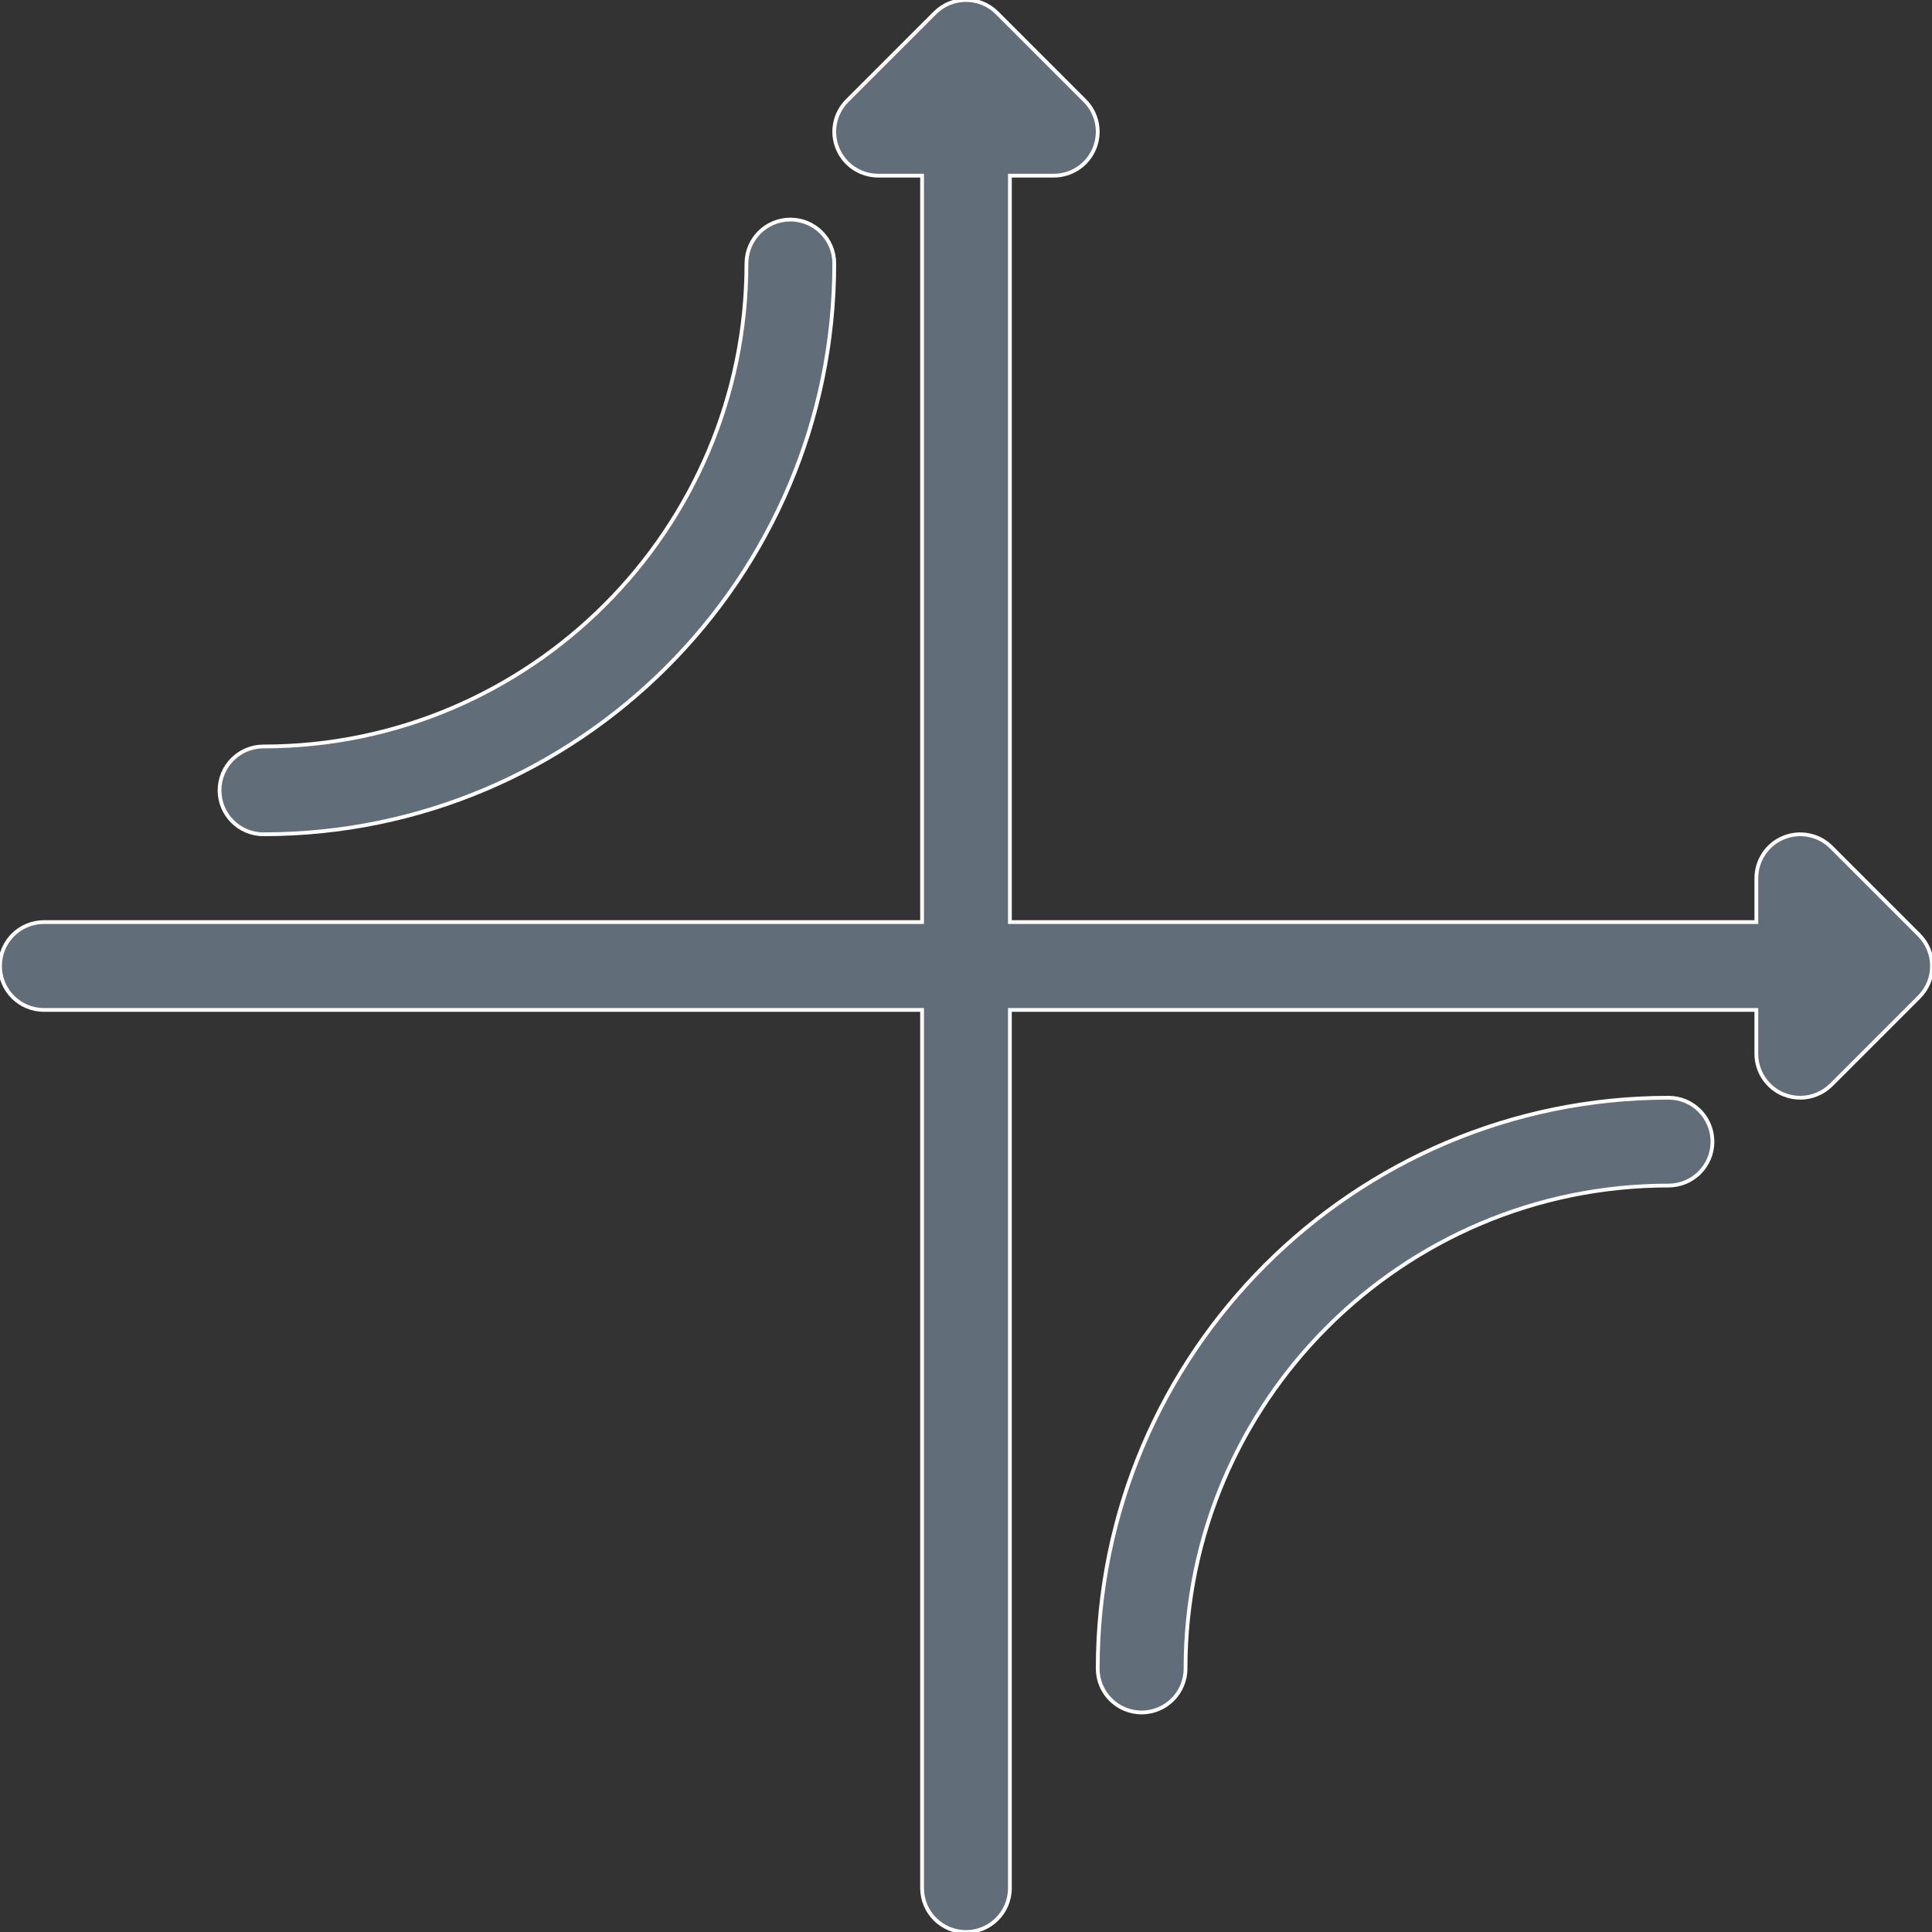 <!DOCTYPE svg PUBLIC "-//W3C//DTD SVG 1.1//EN" "http://www.w3.org/Graphics/SVG/1.1/DTD/svg11.dtd">

<!-- Uploaded to: SVG Repo, www.svgrepo.com, Transformed by: SVG Repo Mixer Tools -->
<svg fill="#616e79" height="800px" width="800px" version="1.1" id="Layer_1" xmlns="http://www.w3.org/2000/svg" xmlns:xlink="http://www.w3.org/1999/xlink" viewBox="0 0 512.003 512.003" xml:space="preserve" stroke="#ffffff">

<rect x="0" y="0" width="512.003" height="512.003" fill="#333333" stroke="none"/>

<g id="SVGRepo_bgCarrier" stroke-width="0"/>

<g id="SVGRepo_tracerCarrier" stroke-linecap="round" stroke-linejoin="round"/>

<g id="SVGRepo_iconCarrier"> <g> <g> <path d="M508.591,247.776l-23.273-23.273c-3.328-3.328-8.332-4.317-12.684-2.525s-7.18,6.051-7.18,10.752v11.636H267.636V46.548 h11.636c4.701,0,8.948-2.828,10.752-7.18c1.804-4.352,0.803-9.356-2.525-12.684L264.227,3.412c-4.55-4.55-11.904-4.55-16.454,0 L224.5,26.685c-3.328,3.328-4.329,8.332-2.525,12.684c1.804,4.352,6.051,7.18,10.752,7.18h11.636v197.818H11.636 C5.213,244.367,0,249.568,0,256.003c0,6.435,5.213,11.636,11.636,11.636h232.727v232.727c0,6.435,5.213,11.636,11.636,11.636 s11.636-5.201,11.636-11.636V267.639h197.818v11.636c0,4.701,2.828,8.96,7.18,10.752c1.443,0.605,2.956,0.884,4.457,0.884 c3.025,0,6.004-1.187,8.227-3.409l23.273-23.273C513.14,259.68,513.14,252.326,508.591,247.776z"/> </g> </g> <g> <g> <path d="M209.455,58.185c-6.423,0-11.636,5.201-11.636,11.636c0,70.575-57.425,128-128,128c-6.423,0-11.636,5.201-11.636,11.636 c0,6.435,5.213,11.636,11.636,11.636c83.409,0,151.273-67.863,151.273-151.273C221.091,63.386,215.878,58.185,209.455,58.185z"/> </g> </g> <g> <g> <path d="M442.182,290.912c-83.409,0-151.273,67.863-151.273,151.273c0,6.435,5.213,11.636,11.636,11.636 s11.636-5.201,11.636-11.636c0-70.575,57.425-128,128-128c6.435,0,11.636-5.201,11.636-11.636 C453.818,296.113,448.617,290.912,442.182,290.912z"/> </g> </g> </g>

</svg>
